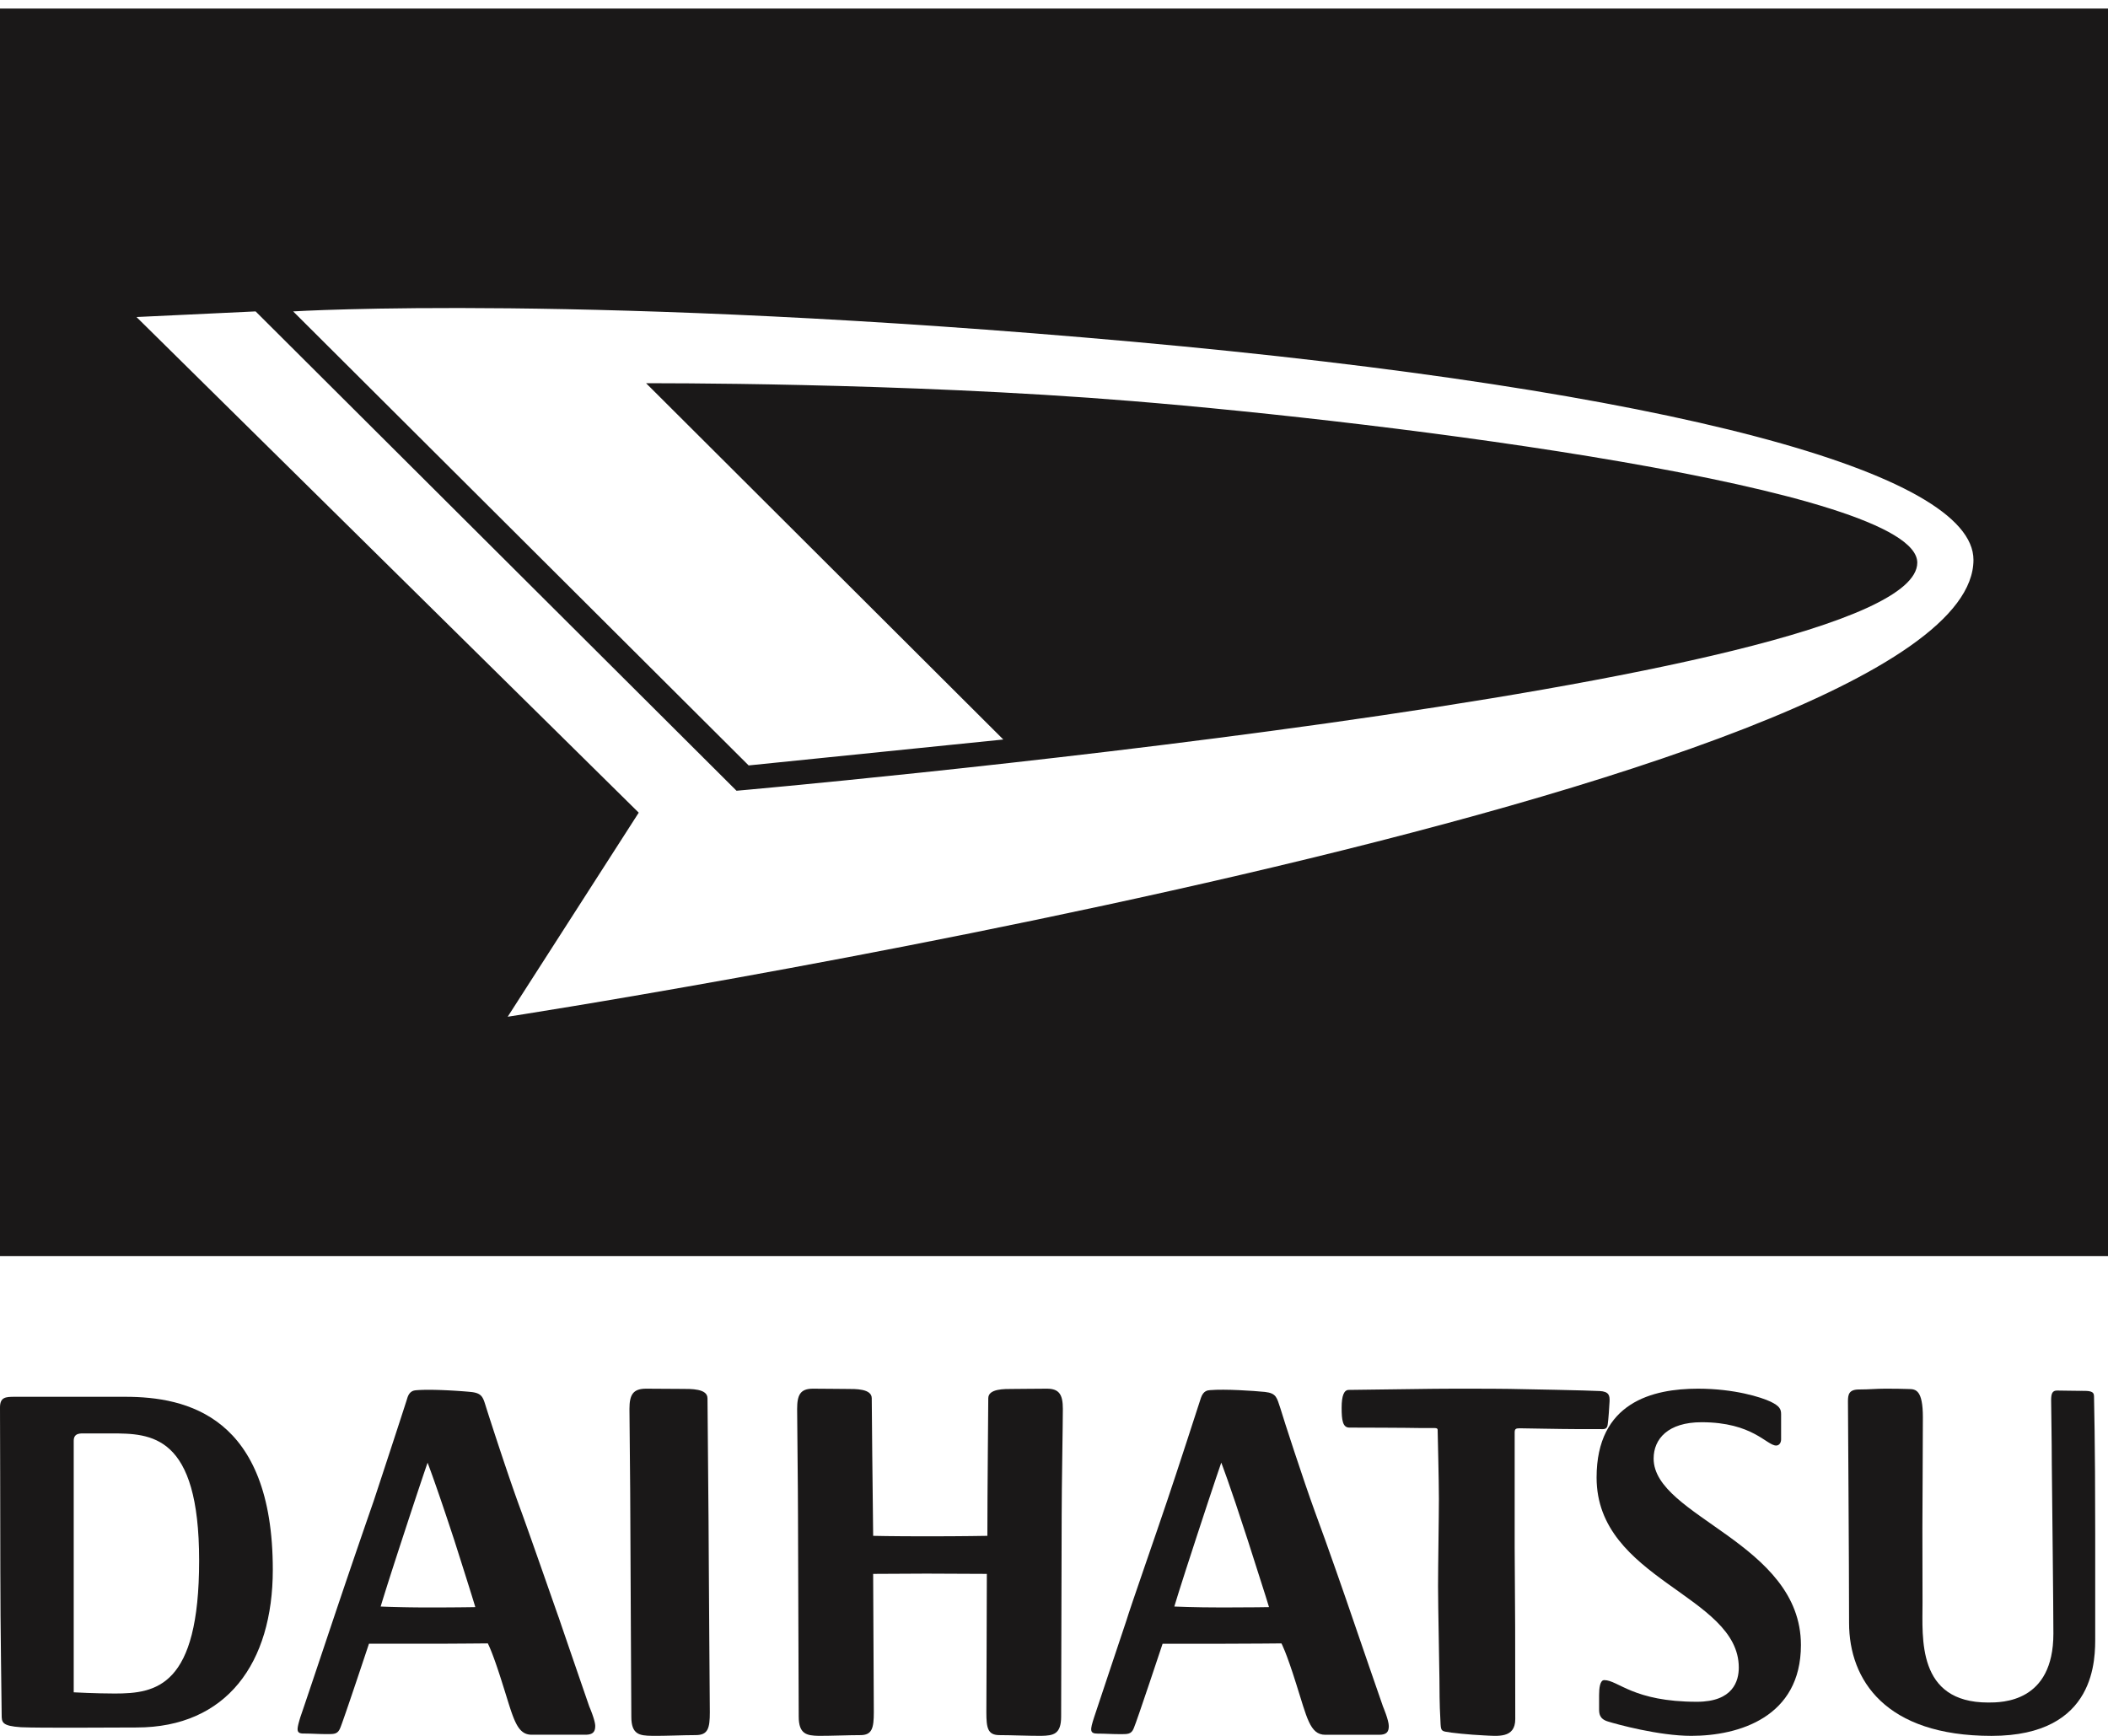 <svg width="85" height="70" xmlns="http://www.w3.org/2000/svg" xmlns:xlink="http://www.w3.org/1999/xlink" xmlns:svgjs="http://svgjs.com/svgjs" viewBox="1223 369 85 70"><svg width="12" height="14" xmlns="http://www.w3.org/2000/svg" xmlns:xlink="http://www.w3.org/1999/xlink" xmlns:svgjs="http://svgjs.com/svgjs" viewBox="0 0.045 12 13.909" fill="#1a1818" x="1235" y="425"><svg xmlns="http://www.w3.org/2000/svg" xmlns:xlink="http://www.w3.org/1999/xlink" width="12" height="14" viewBox="0.297 0.174 11.185 12.965"><path paint-order="stroke fill markers" fill-rule="evenodd" d="M10.106 8.72c-.22-.62-.95-2.724-1.396-3.958-.46-1.231-1.192-3.5-1.316-3.893C7.27.48 7.254.306 6.83.257 6.41.214 5.32.142 4.77.189c-.09.008-.263.015-.348.291-.082.27-.918 2.822-1.266 3.874a450.555 450.555 0 0 0-1.533 4.49c-.139.414-1.06 3.17-1.224 3.638-.142.478-.166.612.132.612.314 0 .528.02.829.02.298 0 .437.015.537-.224.124-.286 1.082-3.172 1.082-3.172h2.204c.953 0 2.262-.013 2.262-.013s.172.299.557 1.533c.396 1.234.513 1.9 1.09 1.9h2.023c.278 0 .368-.109.368-.328 0-.221-.224-.734-.224-.734s-.94-2.729-1.152-3.356zm-4.871-.365c-1.09 0-1.816-.035-1.816-.035s.161-.558.85-2.662c.69-2.11.913-2.744.913-2.744s.284.718 1.006 2.92c.699 2.192.788 2.508.788 2.508s-.64.013-1.741.013z"/></svg></svg><svg width="12" height="14" xmlns="http://www.w3.org/2000/svg" xmlns:xlink="http://www.w3.org/1999/xlink" xmlns:svgjs="http://svgjs.com/svgjs" viewBox="0 0.042 12 13.916" fill="#1a1818" x="1267" y="425"><svg xmlns="http://www.w3.org/2000/svg" xmlns:xlink="http://www.w3.org/1999/xlink" width="12" height="14" viewBox="0.131 0.174 11.18 12.965"><path paint-order="stroke fill markers" fill-rule="evenodd" d="M9.936 8.72c-.21-.62-.94-2.724-1.399-3.958-.448-1.231-1.184-3.5-1.3-3.893-.133-.389-.14-.563-.578-.612C6.231.214 5.156.142 4.599.189c-.09.008-.251.015-.346.291-.087.27-.913 2.822-1.271 3.874-.348 1.045-1.41 4.08-1.528 4.49-.136.414-1.062 3.17-1.214 3.638-.154.478-.174.612.132.612.301 0 .52.02.821.02.301 0 .445.015.538-.224.124-.286 1.082-3.172 1.082-3.172H5.01c.96 0 2.268-.013 2.268-.013s.172.299.558 1.533c.395 1.234.507 1.9 1.087 1.9h2.025c.279 0 .363-.109.363-.328 0-.221-.218-.734-.218-.734s-.946-2.729-1.157-3.356zm-4.867-.365c-1.097 0-1.816-.035-1.816-.035s.162-.558.851-2.662c.69-2.11.913-2.744.913-2.744s.286.718.998 2.92c.706 2.192.796 2.508.796 2.508s-.647.013-1.742.013z"/></svg></svg><svg width="4" height="14" xmlns="http://www.w3.org/2000/svg" xmlns:xlink="http://www.w3.org/1999/xlink" xmlns:svgjs="http://svgjs.com/svgjs" viewBox="0.379 0 3.241 14" fill="#1a1818" x="1248" y="425"><svg xmlns="http://www.w3.org/2000/svg" xmlns:xlink="http://www.w3.org/1999/xlink" width="4" height="14" viewBox="0.599 0.214 3 12.96"><path paint-order="stroke fill markers" fill-rule="evenodd" d="M3.512.57c0-.363-.62-.348-.973-.348-.348 0-.84-.008-1.316-.008C.736.214.6.436.6.97c0 .533.032 2.936.032 3.971 0 1.033.038 6.86.038 7.52 0 .658.298.707.77.712.468.008 1.163-.027 1.633-.027.462 0 .527-.259.527-.853 0-.595-.04-4.914-.04-5.852 0-.938-.047-5.51-.047-5.871z"/></svg></svg><svg width="11" height="14" xmlns="http://www.w3.org/2000/svg" xmlns:xlink="http://www.w3.org/1999/xlink" xmlns:svgjs="http://svgjs.com/svgjs" viewBox="0.143 0 10.714 14" fill="#1a1818" x="1255" y="425"><svg xmlns="http://www.w3.org/2000/svg" xmlns:xlink="http://www.w3.org/1999/xlink" width="11" height="14" viewBox="0.304 0.212 9.922 12.964"><path paint-order="stroke fill markers" fill-rule="evenodd" d="M9.63.212c-.465 0-.932.01-1.256.01-.333 0-.933-.013-.933.348 0 .299-.034 3.525-.034 5.137 0 0-.906.018-2.254.018-1.359 0-2.01-.018-2.01-.018C3.122 4.095 3.09.87 3.09.57c0-.36-.602-.348-.933-.348-.32 0-.801-.01-1.261-.01-.468 0-.592.224-.592.756 0 .535.032 2.936.032 3.973 0 1.03.027 6.86.027 7.516 0 .66.306.709.744.719.448.002 1.122-.027 1.56-.027.435 0 .5-.262.5-.856 0-.495-.02-3.62-.025-5.165 0 0 1.39-.01 1.99-.01.595 0 2.255.01 2.255.01 0 1.545-.018 4.67-.018 5.165 0 .594.052.856.493.856.44 0 1.112.03 1.56.027.445-.01.739-.055.739-.719 0-.657.02-6.483.02-7.516 0-1.037.044-3.438.044-3.973 0-.532-.134-.756-.594-.756z"/></svg></svg><svg width="11" height="14" xmlns="http://www.w3.org/2000/svg" xmlns:xlink="http://www.w3.org/1999/xlink" xmlns:svgjs="http://svgjs.com/svgjs" viewBox="0.097 0 10.805 14" fill="#1a1818" x="1277" y="425"><svg xmlns="http://www.w3.org/2000/svg" xmlns:xlink="http://www.w3.org/1999/xlink" width="11" height="14" viewBox="0.314 0.308 10.047 13.018"><path paint-order="stroke fill markers" fill-rule="evenodd" d="M9.984.396C9.608.373 7.138.324 6.601.316 6.08.306 4.04.306 3.648.314 3.259.316.778.354.582.354c-.179 0-.268.216-.268.669 0 .465.04.744.288.744.247 0 2.172.005 2.692.017.266.003.373 0 .446 0 .07 0 .174-.01.174.067 0 .08.047 1.891.047 2.583 0 .691-.032 2.542-.032 3.276 0 .742.052 3.172.052 3.483 0 .299.005 1.045.032 1.45.02.404 0 .488.184.525.194.043.923.117 1.436.14.527.025 1.191.124 1.191-.61L6.82 9.243c0-.237-.018-2.762-.018-2.98V3.271 1.95c0-.125.037-.157.18-.157.141 0 1.564.03 2.111.03h.891c.132 0 .286.037.306-.174.032-.212.057-.65.07-.866.007-.212-.013-.368-.376-.388z"/></svg></svg><svg width="9" height="14" xmlns="http://www.w3.org/2000/svg" xmlns:xlink="http://www.w3.org/1999/xlink" xmlns:svgjs="http://svgjs.com/svgjs" viewBox="0.381 0 8.238 14" fill="#1a1818" x="1287" y="425"><svg xmlns="http://www.w3.org/2000/svg" xmlns:xlink="http://www.w3.org/1999/xlink" width="9" height="14" viewBox="0.972 0.304 7.74 13.153"><path paint-order="stroke fill markers" fill-rule="evenodd" d="M3.131 2.95c0-.74.543-1.375 1.816-1.375 1.943 0 2.463.883 2.827.883.107 0 .186-.097.186-.234v-.952c0-.192-.054-.309-.398-.476C7.204.627 6.19.304 4.811.304 3.1.304.97.816.97 3.67c0 3.878 5.387 4.446 5.387 7.2 0 .505-.214 1.296-1.587 1.296-2.413 0-2.983-.821-3.51-.821-.162 0-.195.303-.195.57v.52c0 .166.005.378.331.477.321.102 1.936.545 3.16.545 1.81 0 4.155-.711 4.155-3.44 0-3.872-5.58-4.857-5.58-7.066z"/></svg></svg><svg width="11" height="14" xmlns="http://www.w3.org/2000/svg" xmlns:xlink="http://www.w3.org/1999/xlink" xmlns:svgjs="http://svgjs.com/svgjs" viewBox="0.515 0 9.97 14" fill="#1a1818" x="1297" y="425"><svg xmlns="http://www.w3.org/2000/svg" xmlns:xlink="http://www.w3.org/1999/xlink" width="11" height="14" viewBox="0.844 0.48 9.295 13.051"><path paint-order="stroke fill markers" fill-rule="evenodd" d="M9.61.562c-.278 0-.723-.012-.905-.012-.179 0-.224.114-.224.366 0 .258.025 1.535.025 2.368.015 1.57.06 5.391.06 6.404 0 2.595-1.938 2.59-2.453 2.59-2.687 0-2.466-2.438-2.466-3.75 0-.716-.005-2.33-.005-2.818 0-.495.018-3.14.018-4.155 0-1.022-.266-1.06-.528-1.062-.268-.01-.55-.013-.888-.013-.338 0-.594.03-.982.03C.878.51.844.7.844.953c0 .246.042 6.19.042 8.334 0 2.14 1.363 4.245 5.354 4.245 3.978 0 3.898-2.946 3.898-3.747V5.92c0-3.632-.045-4.958-.045-5.157 0-.2-.181-.202-.482-.202z"/></svg></svg><svg width="11" height="14" xmlns="http://www.w3.org/2000/svg" xmlns:xlink="http://www.w3.org/1999/xlink" xmlns:svgjs="http://svgjs.com/svgjs" viewBox="0 0.328 11 13.345" fill="#1a1818" x="1223" y="425"><svg xmlns="http://www.w3.org/2000/svg" xmlns:xlink="http://www.w3.org/1999/xlink" width="11" height="14" viewBox="0.215 0.13 10.673 12.948"><path paint-order="stroke fill markers" fill-rule="evenodd" d="M5.119.13H.787C.43.13.215.145.215.55c0 .406.013 4.192.013 6.379 0 2.177.052 5.334.052 5.635 0 .303.007.445.756.495.757.035 3.655.01 4.518.01 3.533 0 5.334-2.53 5.334-6.172C10.888.886 7.52.13 5.118.13zm-.416 11.61c-.731 0-1.604-.047-1.604-.047v-9.84c0-.318.27-.29.442-.29H4.56c1.572 0 3.446.037 3.446 4.973 0 4.943-1.685 5.204-3.302 5.204z"/></svg></svg><svg width="85" height="51" xmlns="http://www.w3.org/2000/svg" xmlns:xlink="http://www.w3.org/1999/xlink" xmlns:svgjs="http://svgjs.com/svgjs" viewBox="0 0.345 85 50.31" fill="#1a1818" x="1223" y="369"><svg xmlns="http://www.w3.org/2000/svg" width="85" height="51" viewBox="0.215 0.387 83.923 49.673"><path paint-order="stroke fill markers" fill-rule="evenodd" d="M.215 50.06h83.923V.386H.215v49.672zm10.176-37.615L29.537 31.53s47.008-4.135 47.008-9.081c0-2.976-20.99-5.595-31.267-6.434-9.19-.754-19.34-.709-19.34-.709l14.22 14.184-10.138 1.032-18.134-18.077s11.847-.729 33.392 1.204c21.555 1.94 33.504 5.23 33.504 8.688 0 9.193-58.355 18.191-58.355 18.191l5.217-8.125L5.649 12.669l4.742-.224z"/></svg></svg></svg>